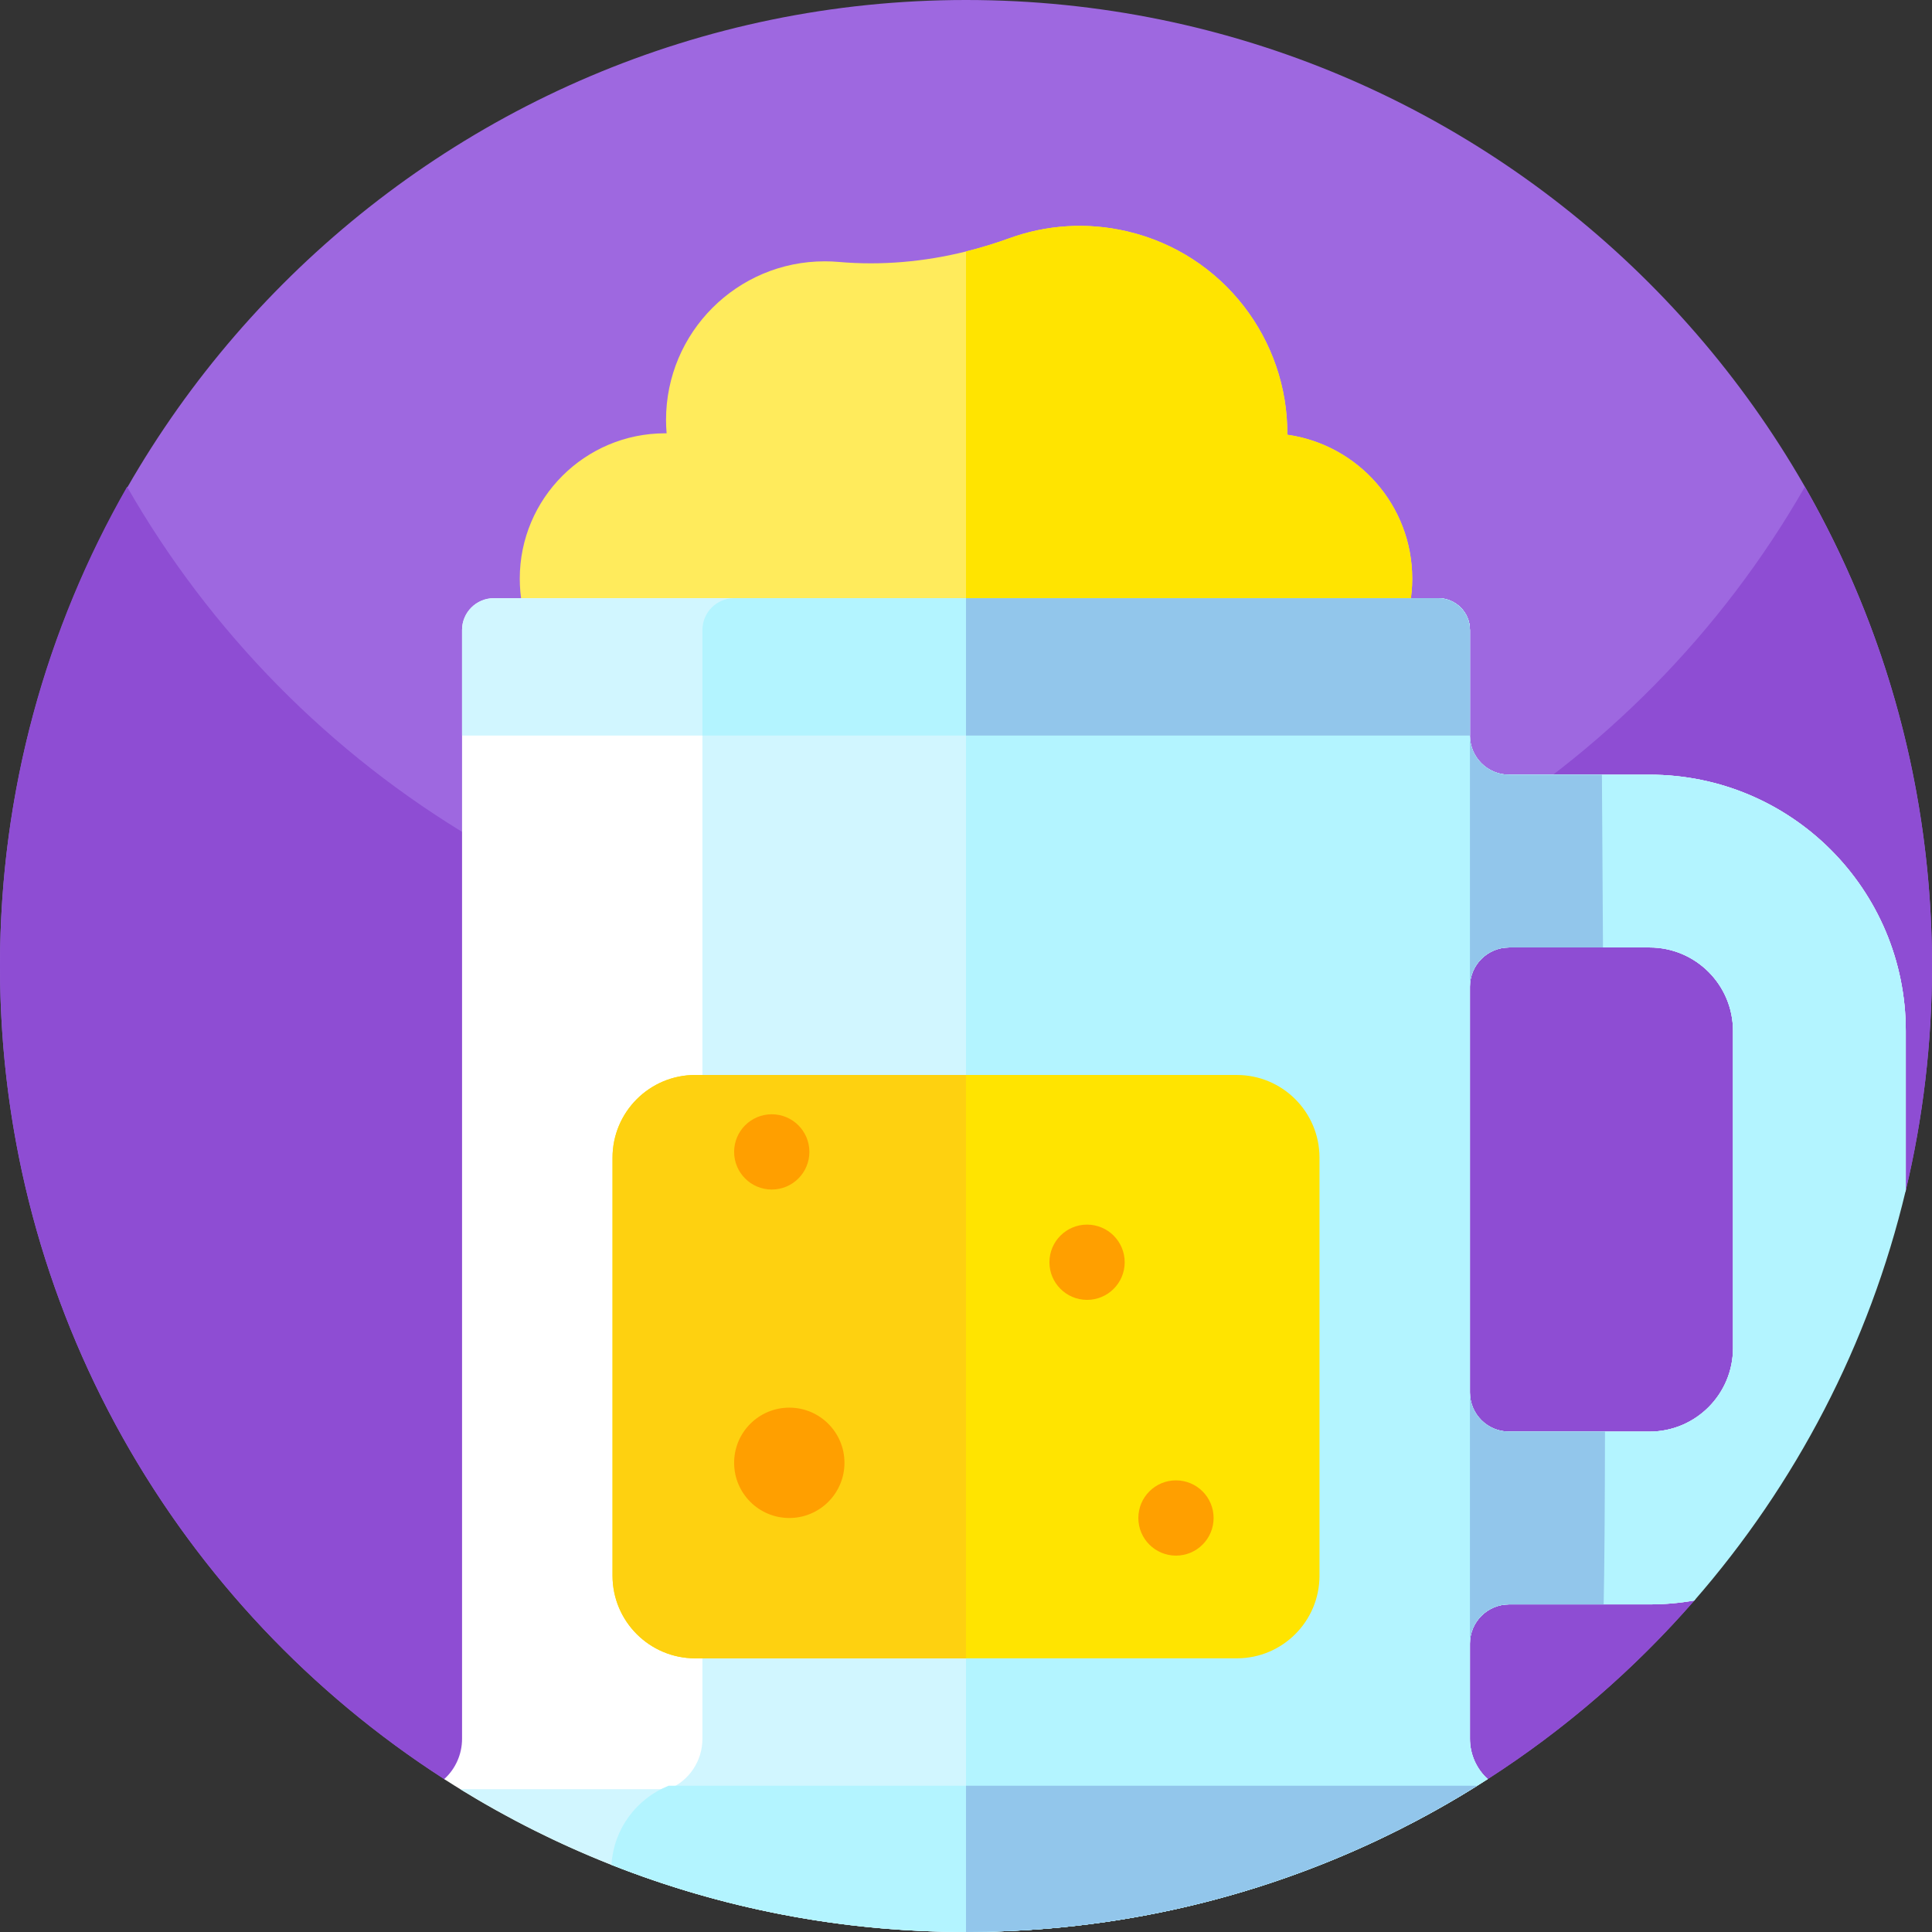 <svg id="Capa_1" enable-background="new 0 0 512 512" height="512" viewBox="0 0 512 512" width="512" xmlns="http://www.w3.org/2000/svg"><rect x="0" y="0" width="512" height="512" fill="#333333" stroke="none"/><path d="m.002 256.892c.307 90.071 47.141 169.198 117.718 214.588h.01l.009.003c90.275 26.455 186.246 26.454 276.521-.003h.01c20.43-13.14 38.87-29.1 54.76-47.34l56.02-108.68c4.55-19.08 6.95-38.99 6.95-59.46 0-141.38-114.619-255.999-255.999-256-141.394-.001-256.482 115.499-255.999 256.892z" fill="#9e68e0"/><path d="m0 256c0 87.11 43.52 164.07 110 210.31 2.54 1.77 5.11 3.49 7.72 5.17l.02.01.015.004c90.266 26.448 186.224 26.446 276.489-.007l.026-.008c2.61-1.68 5.19-3.4 7.73-5.17 17.37-12.08 33.17-26.26 47.03-42.17l56.02-108.68c4.55-19.079 6.95-38.989 6.95-59.459 0-46.22-12.25-89.57-33.68-127-44.12 77.07-127.16 129-222.32 129s-178.21-51.93-222.32-129c-21.43 37.43-33.68 80.78-33.68 127z" fill="#8e4dd3"/><path d="m374.256 153.352c0 4.793-.878 9.371-2.48 13.599h-231.552c-1.603-4.228-2.48-8.807-2.48-13.599 0-21.276 17.254-38.523 38.531-38.523.13 0 .252.008.382.008-.092-1.168-.153-2.343-.153-3.533 0-23.222 18.827-42.049 42.049-42.049 1.252 0 2.488.053 3.717.16 11.355.992 22.726-.038 33.731-2.77 3.877-.962 7.715-2.137 11.485-3.503 9.692-3.518 20.483-4.35 31.266-1.816 25.466 5.983 42.598 28.786 42.4 53.885 18.704 2.64 33.104 18.704 33.104 38.141z" fill="#ffeb5c"/><path d="m341.151 115.21c.199-25.1-16.934-47.902-42.4-53.885-10.783-2.534-21.574-1.702-31.266 1.816-3.77 1.366-7.609 2.541-11.485 3.503v100.307h115.776c1.602-4.228 2.48-8.807 2.48-13.599 0-19.437-14.4-35.501-33.105-38.142z" fill="#ffe400"/><path d="m117.72 471.48c13.93 8.95 28.78 16.6 44.39 22.75 29.07 11.47 60.75 17.77 93.89 17.77 50.93 0 98.39-14.88 138.27-40.52-2.96-2.67-4.72-6.55-4.72-10.69v-25.25c0-5.72 4.64-10.36 10.36-10.36h37.24c4.05 0 8.02-.36 11.88-1.04l56.02-108.68v-42.26c0-37.51-30.4-67.9-67.9-67.9h-37.24c-5.72 0-10.36-4.65-10.36-10.37v-27.98c0-4.65-3.77-8.42-8.43-8.42h-250.24c-4.66 0-8.43 3.77-8.43 8.42v293.84c0 4.14-1.77 8.02-4.73 10.69zm271.83-210.03c0-5.72 4.64-10.36 10.36-10.36h37.24c12.21 0 22.11 9.9 22.11 22.11v84.07c0 12.21-9.9 22.12-22.11 22.12h-37.24c-5.72 0-10.36-4.64-10.36-10.36z" fill="#fff"/><path d="m162.11 494.23c22.64 8.93 46.87 14.73 72.14 16.86 7.17.6 14.43.91 21.75.91s14.57-.31 21.74-.91c40.91-3.44 79.1-16.51 112.26-36.94.5-.3.99-.6 1.48-.91.94-.58 1.87-1.17 2.79-1.76-2.96-2.67-4.72-6.55-4.72-10.69v-25.25c0-5.72 4.64-10.36 10.36-10.36h37.24c4.05 0 8.02-.36 11.88-1.04l56.02-108.68v-42.26c0-37.51-30.4-67.9-67.9-67.9h-37.24c-5.72 0-10.36-4.65-10.36-10.37v-27.98c0-4.65-3.77-8.42-8.43-8.42h-186.55c-4.65 0-8.42 3.77-8.42 8.42v293.84c0 5.86-3.53 11.18-8.97 13.36-8.2 3.27-14.19 10.94-15.07 20.08zm227.44-232.78c0-5.72 4.64-10.36 10.36-10.36h37.24c12.21 0 22.11 9.9 22.11 22.11v84.07c0 12.21-9.9 22.12-22.11 22.12h-37.24c-5.72 0-10.36-4.64-10.36-10.36z" fill="#d1f6ff"/><path d="m256 158.53v353.47c50.93 0 98.39-14.88 138.27-40.52-2.96-2.67-4.72-6.55-4.72-10.69v-25.25c0-5.72 4.64-10.36 10.36-10.36h37.24c4.05 0 8.02-.36 11.88-1.04 26.75-30.67 46.3-67.77 56.02-108.68v-42.26c0-37.51-30.4-67.9-67.9-67.9h-37.24c-5.72 0-10.36-4.65-10.36-10.37v-27.98c0-4.65-3.77-8.42-8.43-8.42zm133.55 102.92c0-5.72 4.64-10.36 10.36-10.36h37.24c12.21 0 22.11 9.9 22.11 22.11v84.07c0 12.21-9.9 22.12-22.11 22.12h-37.24c-5.72 0-10.36-4.64-10.36-10.36z" fill="#b3f4ff"/><path d="m162.328 306.793v110.778c0 12.099 9.813 21.904 21.913 21.904h143.534c12.099 0 21.905-9.805 21.905-21.904v-110.778c0-12.099-9.805-21.913-21.905-21.913h-143.534c-12.099 0-21.913 9.814-21.913 21.913z" fill="#ffe400"/><path d="m162.328 306.793v110.778c0 12.099 9.813 21.904 21.913 21.904h71.767v-154.595h-71.767c-12.099 0-21.913 9.814-21.913 21.913z" fill="#fed110"/><path d="m389.549 166.951v27.977h-267.098v-27.977c0-4.655 3.77-8.425 8.425-8.425h250.249c4.654 0 8.424 3.77 8.424 8.425z" fill="#d1f6ff"/><path d="m381.124 158.526h-186.549c-4.655 0-8.425 3.77-8.425 8.425v27.977h203.4v-27.977c-.001-4.655-3.771-8.425-8.426-8.425z" fill="#b3f4ff"/><path d="m381.124 158.526h-125.124v36.402h133.549v-27.977c0-4.655-3.77-8.425-8.425-8.425z" fill="#92c6eb"/><path d="m424.806 251.087h-24.894c-5.724 0-10.363 4.64-10.363 10.363v-66.523c0 5.724 4.64 10.371 10.363 10.371h24.611c.077 11.234.184 27.176.283 45.789z" fill="#92c6eb"/><path d="m425.34 379.389c-.031 19.788-.145 35.967-.351 45.788h-25.077c-5.724 0-10.363 4.64-10.363 10.363v-66.515c0 5.724 4.64 10.363 10.363 10.363h25.428z" fill="#92c6eb"/><path d="m121.97 474.15c12.69 7.81 26.11 14.55 40.14 20.08 29.07 11.47 60.75 17.77 93.89 17.77 7.32 0 14.57-.31 21.74-.91 40.91-3.44 79.1-16.51 112.26-36.94z" fill="#d1f6ff"/><path d="m162.05 494.2.06.03c22.64 8.93 46.87 14.73 72.14 16.86 7.17.6 14.43.91 21.75.91s14.57-.31 21.74-.91c40.91-3.44 79.1-16.51 112.26-36.94.5-.3.99-.6 1.48-.91h-214.3c-8.46 3.38-14.57 11.43-15.13 20.96z" fill="#b3f4ff"/><path d="m256 473.24v38.76c7.32 0 14.57-.31 21.74-.91 40.91-3.44 79.1-16.51 112.26-36.94.5-.3.99-.6 1.48-.91z" fill="#92c6eb"/><g fill="#ff9f00"><circle cx="209.172" cy="387.662" r="14.621"/><circle cx="288.082" cy="334.508" r="9.972"/><circle cx="204.523" cy="305.266" r="9.972"/><circle cx="311.645" cy="402.284" r="9.972"/></g></svg>